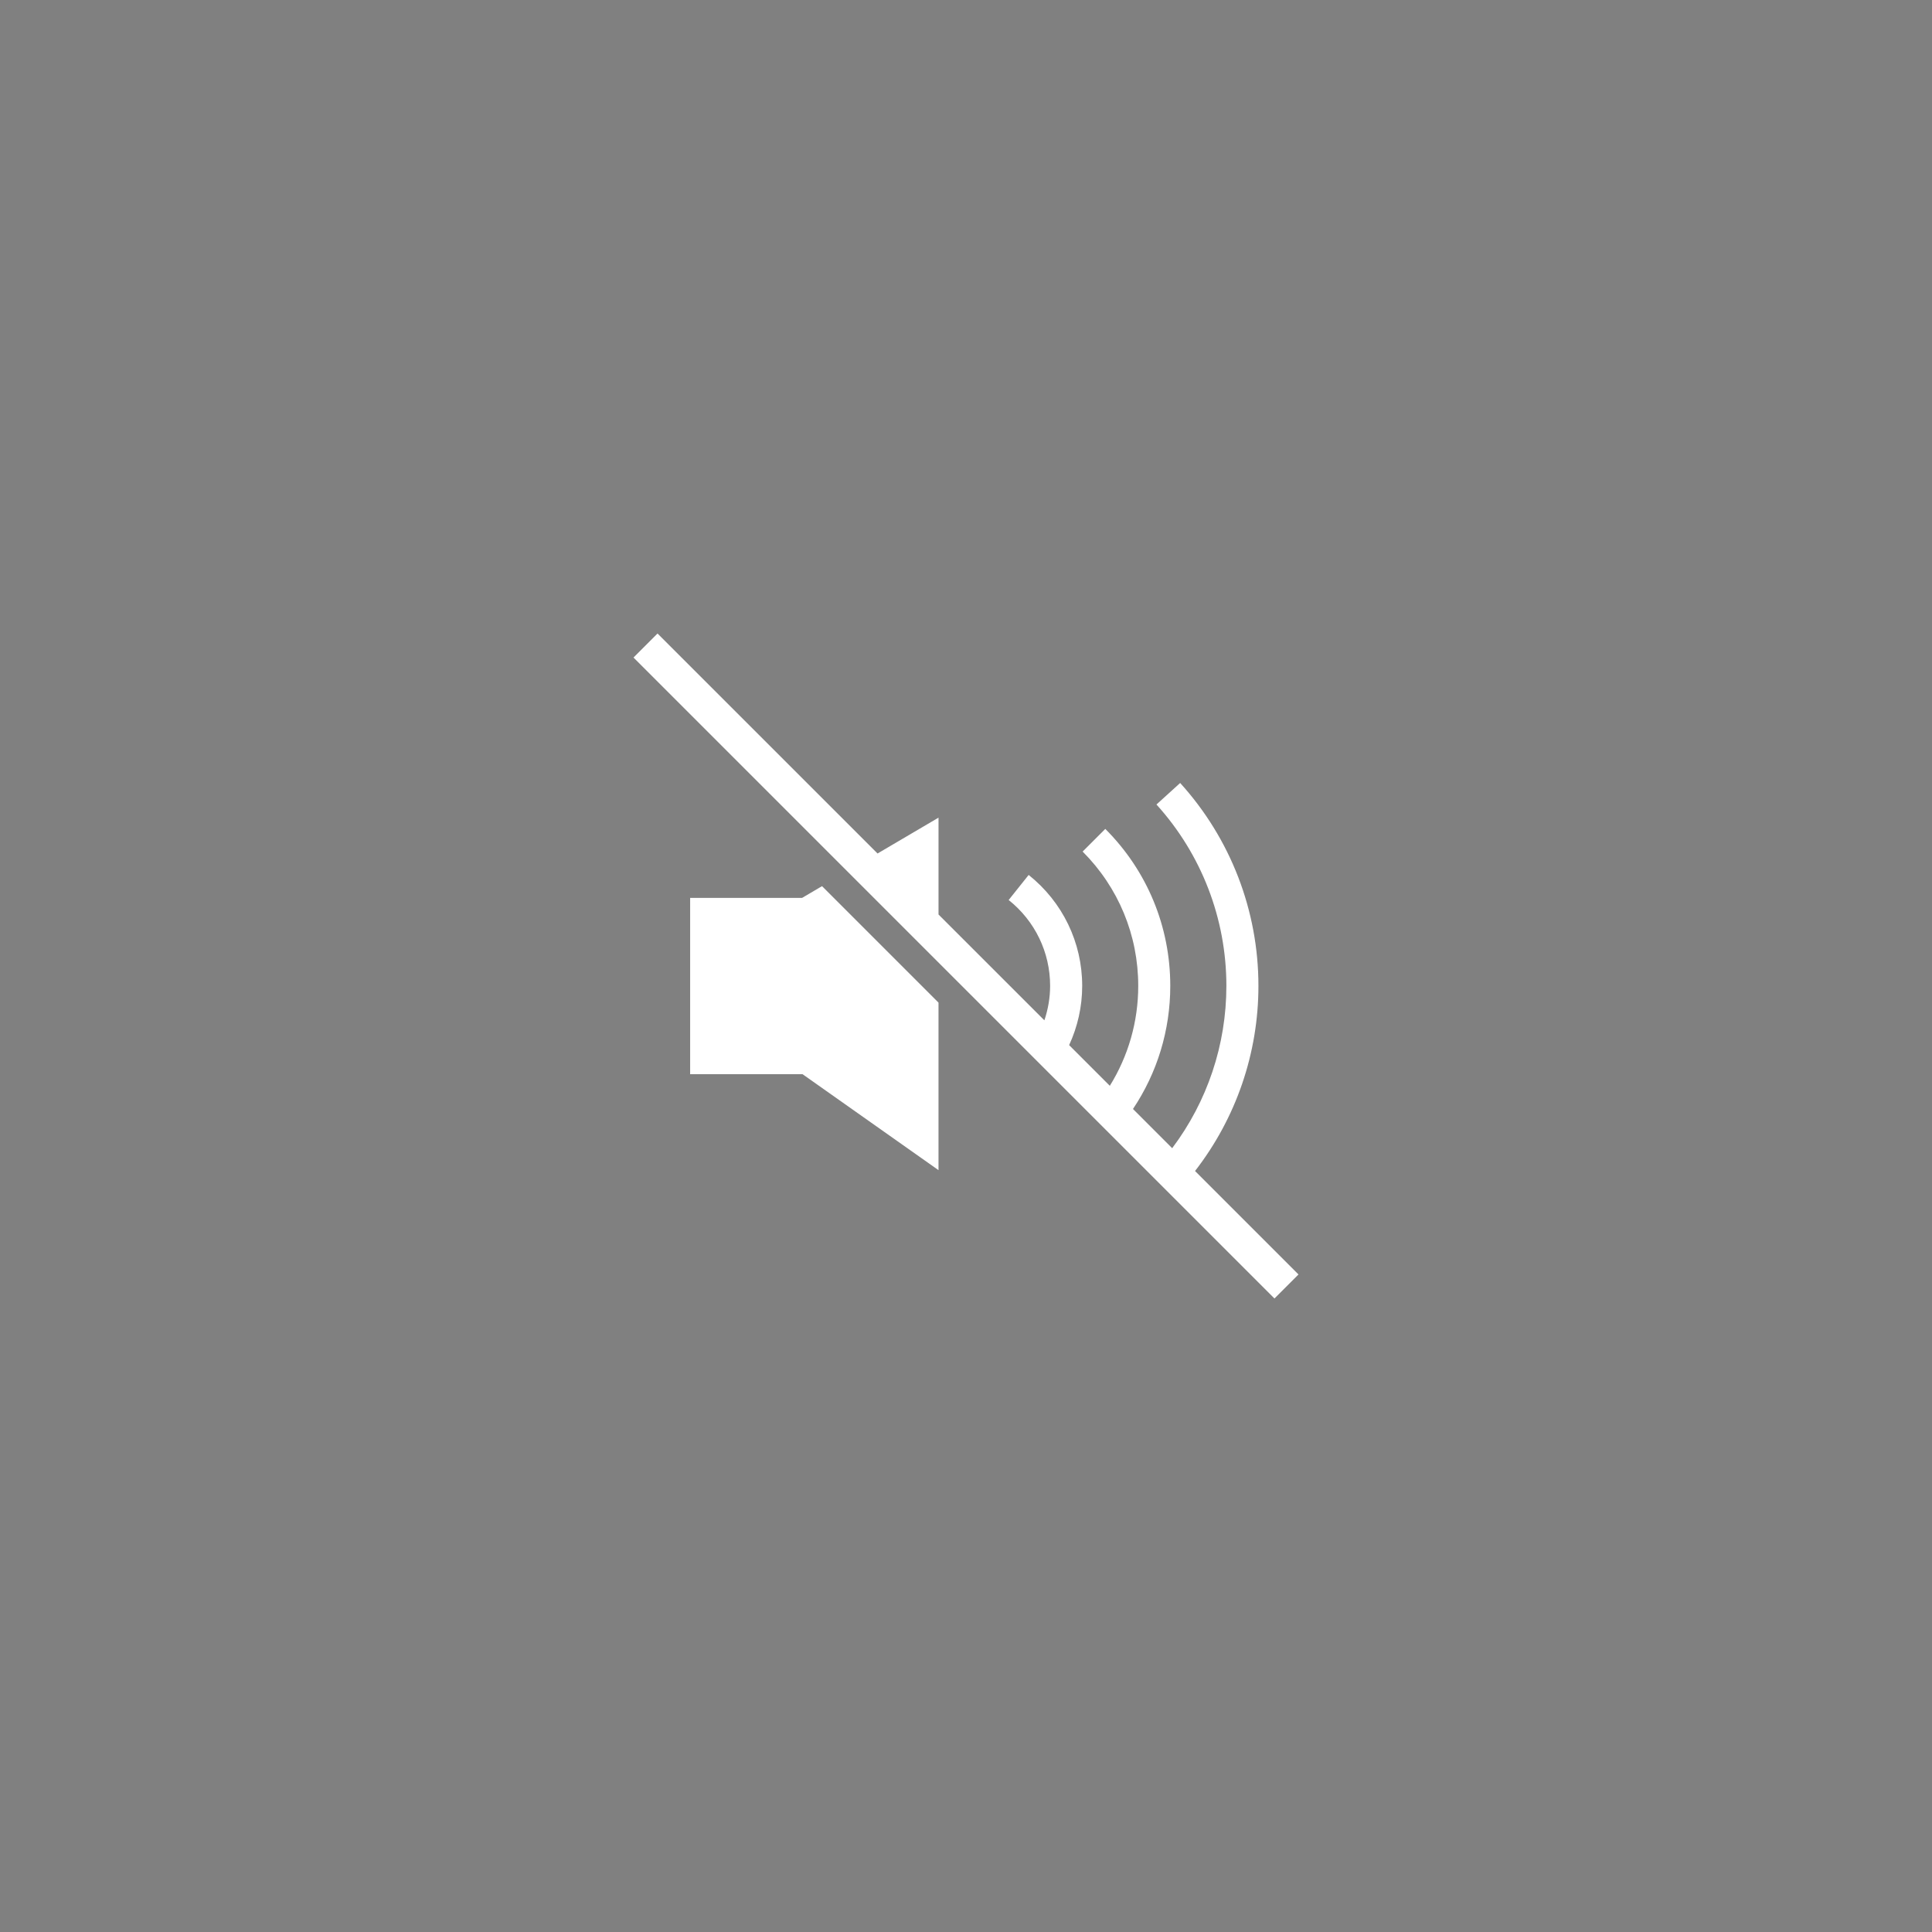 <?xml version="1.0" encoding="utf-8"?>
<!-- Generator: Adobe Illustrator 16.0.0, SVG Export Plug-In . SVG Version: 6.00 Build 0)  -->
<!DOCTYPE svg PUBLIC "-//W3C//DTD SVG 1.0//EN" "http://www.w3.org/TR/2001/REC-SVG-20010904/DTD/svg10.dtd">
<svg version="1.0" id="Calque_1" xmlns="http://www.w3.org/2000/svg" xmlns:xlink="http://www.w3.org/1999/xlink" x="0px" y="0px"
	 width="100px" height="100px" viewBox="0 0 100 100" enable-background="new 0 0 100 100" xml:space="preserve">
<rect x="0" y="0" width="100" height="100" fill="#808080" stroke="none"/>
<path fill="#040506" d="M31.361,162.285c2.035,1.957,11.004,9.568,16.428,2.109c0.869-1.197,0.676-2.381,0.977-3.482l0.117-23.492
	c-0.285-0.592-0.646-1.197-1.094-1.812c-5.424-7.463-14.393,0.15-16.428,2.109C29.326,139.678,19.906,150,19.906,150l-0.094,0.096
	C19.812,150.096,29.326,160.324,31.361,162.285z"/>
<circle fill="#040506" cx="14.621" cy="150" r="2.23"/>
<rect x="51.479" y="137.5" fill="#040506" width="3.334" height="25"/>
<rect x="58.471" y="149.514" fill="#040506" width="29.139" height="0.975"/>
<polygon fill="#FFFFFF" points="48.577,260.567 48.577,251.896 42.548,245.867 41.527,246.468 41.527,246.476 35.722,246.476 
	35.722,255.599 41.538,255.599 "/>
<path fill="#FFFFFF" d="M65.136,251.029c0-3.892-1.438-7.62-4.051-10.502l-1.227,1.114c2.332,2.574,3.619,5.91,3.619,9.388
	c0,3.049-0.988,5.987-2.805,8.401l-2.029-2.029c1.252-1.872,1.93-4.068,1.93-6.372c0-3.069-1.193-5.954-3.363-8.125l-1.173,1.173
	c1.854,1.857,2.878,4.326,2.878,6.952c0,1.856-0.516,3.633-1.471,5.172l-2.106-2.106c0.439-0.951,0.676-1.992,0.676-3.065
	c0-2.247-1.012-4.341-2.771-5.743l-1.035,1.297c1.365,1.088,2.146,2.707,2.146,4.446c0,0.614-0.107,1.213-0.297,1.782l-5.479-5.477
	v-5.014l-3.156,1.856L34.033,232.79l-1.243,1.244l33.176,33.176l1.244-1.244l-5.355-5.355
	C63.976,257.876,65.136,254.519,65.136,251.029z"/>
<polygon fill="#FFFFFF" points="48.577,60.567 48.577,51.896 42.548,45.867 41.527,46.468 41.527,46.476 35.722,46.476 
	35.722,55.599 41.538,55.599 "/>
<path fill="#FFFFFF" d="M65.136,51.029c0-3.892-1.438-7.62-4.051-10.502l-1.227,1.114c2.332,2.574,3.619,5.91,3.619,9.388
	c0,3.049-0.988,5.987-2.805,8.401l-2.029-2.029c1.252-1.872,1.93-4.068,1.93-6.372c0-3.069-1.193-5.954-3.363-8.125l-1.173,1.173
	c1.854,1.857,2.878,4.326,2.878,6.952c0,1.856-0.516,3.633-1.471,5.172l-2.106-2.106c0.439-0.951,0.676-1.992,0.676-3.065
	c0-2.247-1.012-4.341-2.771-5.743l-1.035,1.297c1.365,1.088,2.146,2.707,2.146,4.446c0,0.614-0.107,1.213-0.297,1.782l-5.479-5.477
	v-5.014l-3.156,1.856L34.033,32.79l-1.243,1.244L65.966,67.21l1.244-1.244l-5.355-5.355C63.976,57.876,65.136,54.519,65.136,51.029z
	"/>
</svg>
